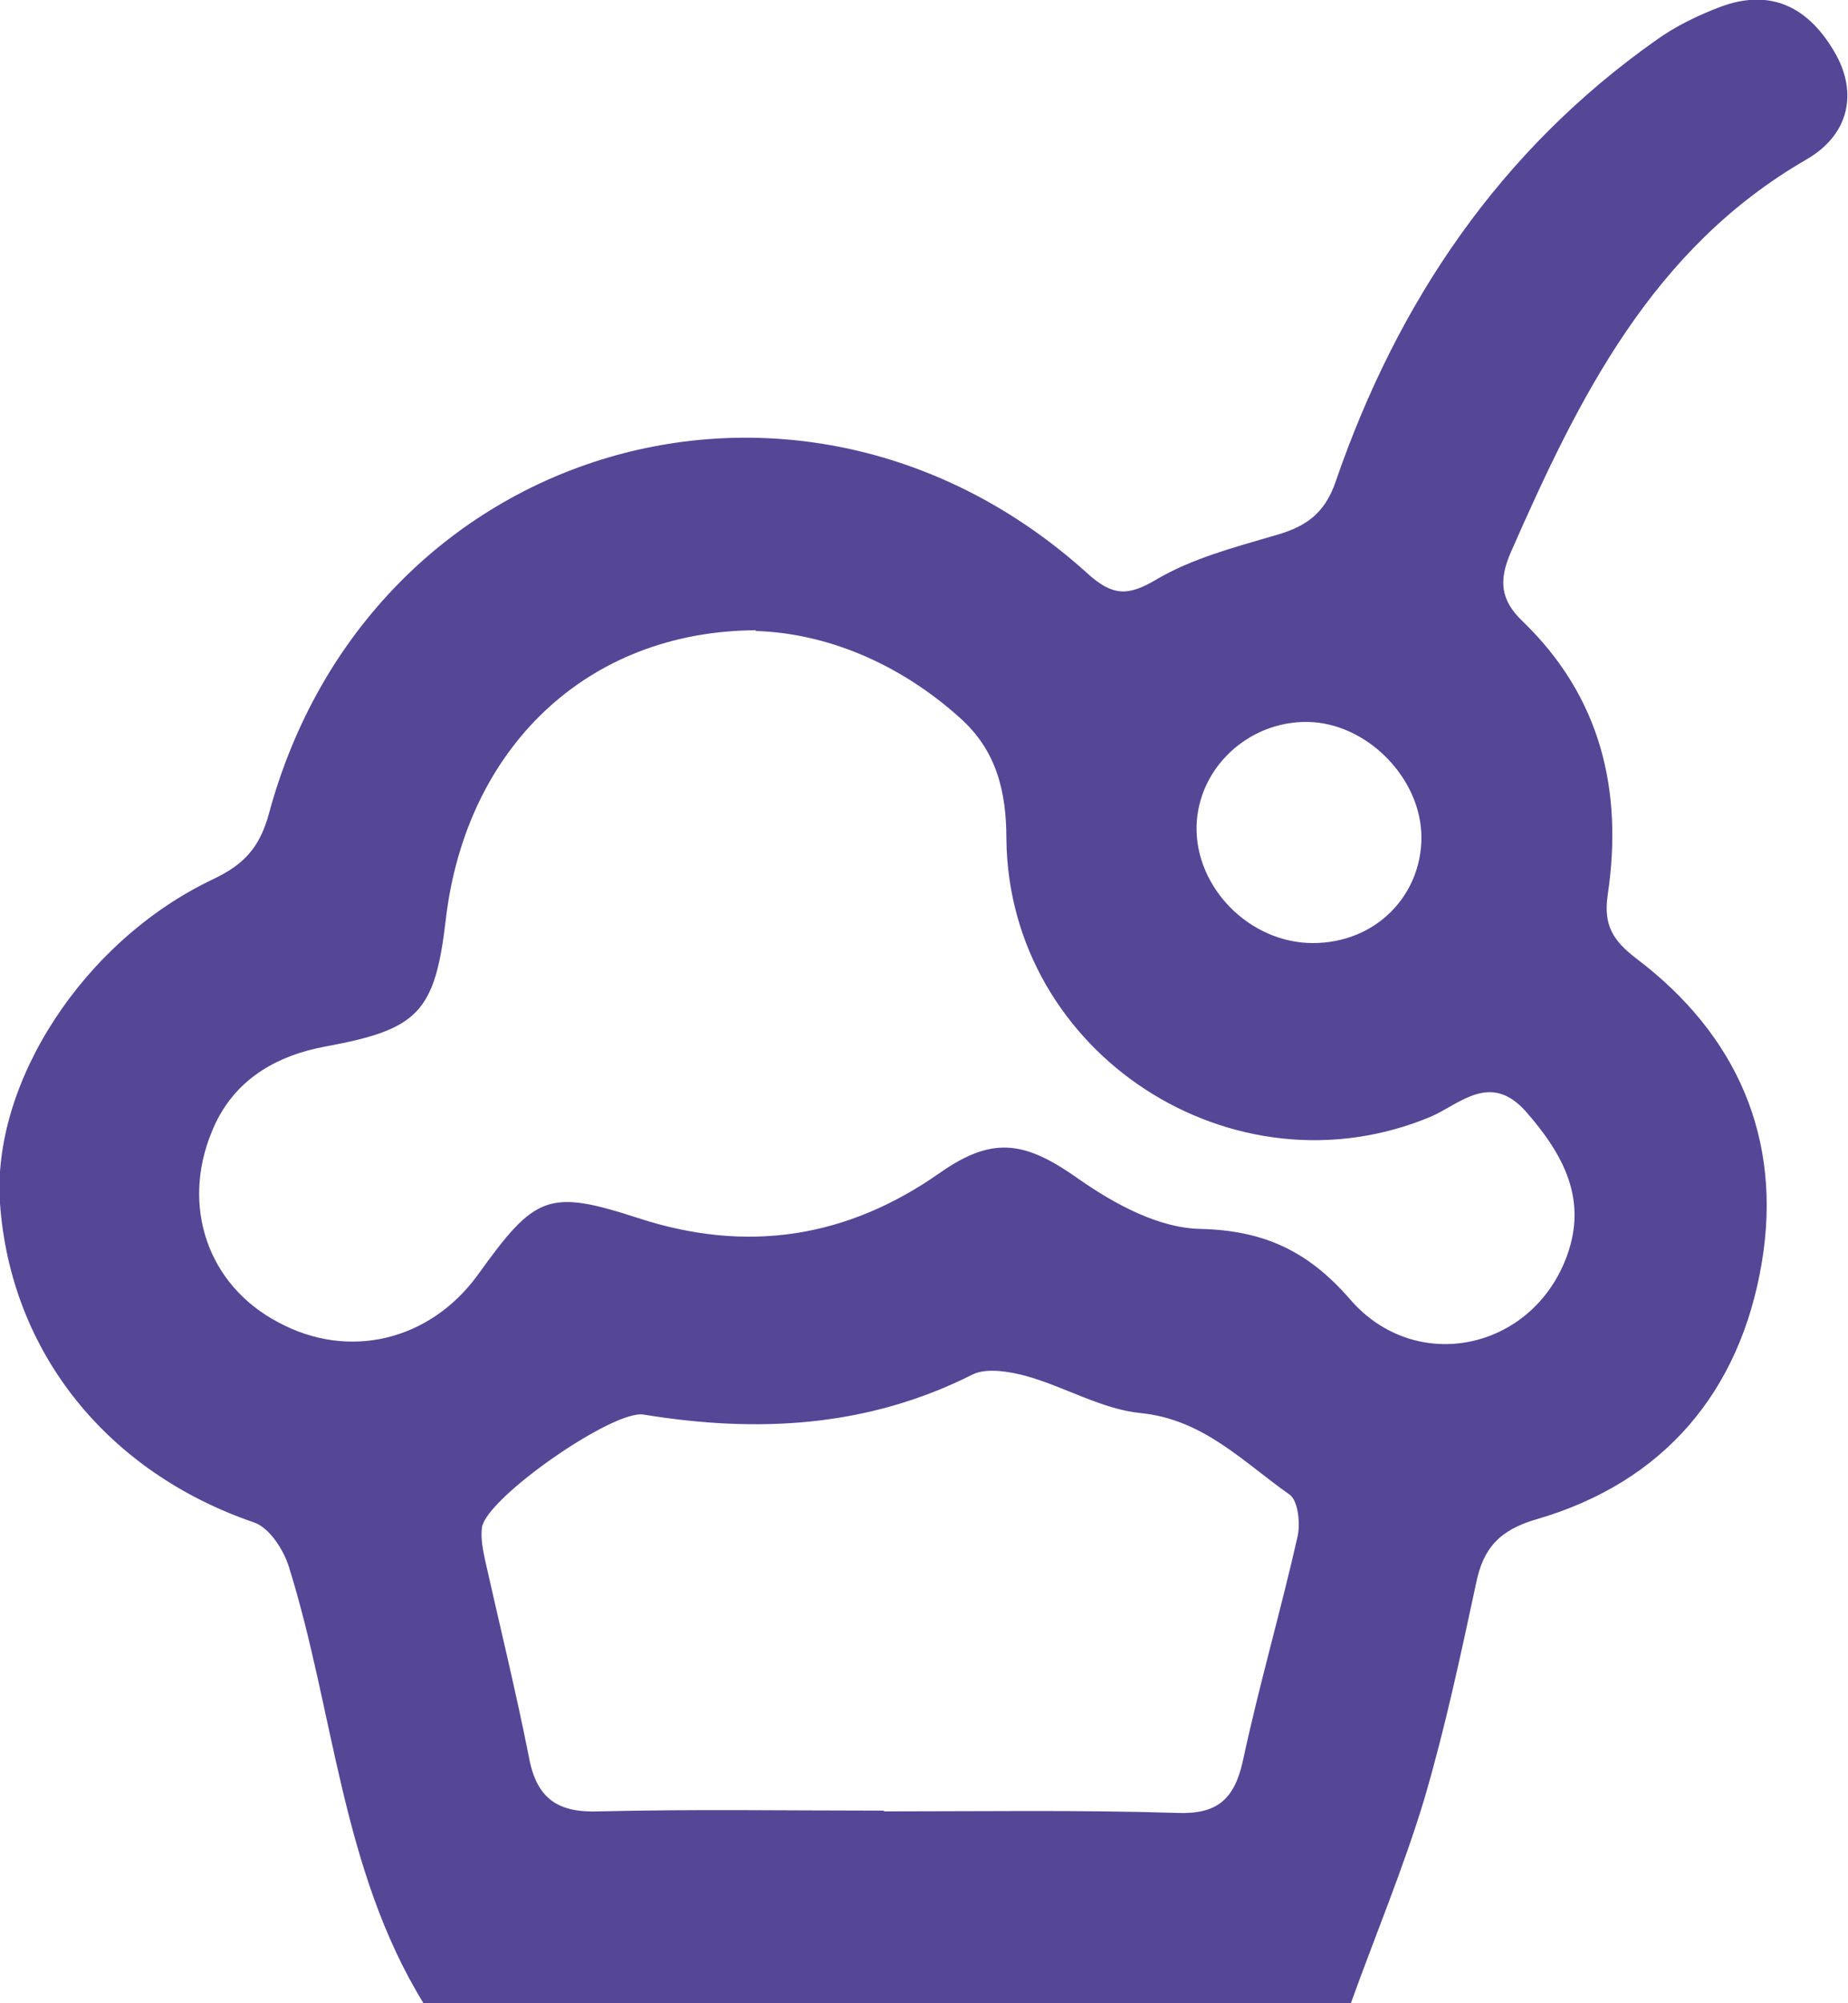 <?xml version="1.0" encoding="UTF-8"?>
<svg id="Calque_1" data-name="Calque 1" xmlns="http://www.w3.org/2000/svg" xmlns:xlink="http://www.w3.org/1999/xlink" viewBox="0 0 24 26">
  <defs>
    <style>
      .cls-1 {
        fill: none;
      }

      .cls-2 {
        clip-path: url(#clippath);
      }

      .cls-3 {
        fill: #554696;
      }
    </style>
    <clipPath id="clippath">
      <rect class="cls-1" width="24" height="26"/>
    </clipPath>
  </defs>
  <g class="cls-2">
    <path class="cls-3" d="m5.5,26c-1.07-1.74-1.16-3.79-1.75-5.67-.07-.22-.25-.5-.45-.57C1.4,19.11.14,17.56,0,15.62c-.11-1.56,1.08-3.41,2.77-4.21.4-.19.6-.41.72-.84,1.3-4.83,6.92-6.48,10.63-3.13.33.3.53.3.9.08.46-.27.99-.41,1.5-.56.41-.11.68-.27.83-.72.8-2.32,2.13-4.29,4.16-5.72.25-.18.54-.32.83-.43.64-.24,1.15-.02,1.51.63.26.48.18,1.02-.39,1.35-2.01,1.16-2.96,3.1-3.84,5.1-.16.37-.13.62.15.89,1.02.98,1.31,2.2,1.11,3.55-.06.4.07.6.37.83,1.31.99,1.9,2.34,1.63,3.95-.28,1.67-1.27,2.85-2.93,3.33-.48.14-.69.38-.78.83-.2.93-.4,1.87-.67,2.79-.27.9-.64,1.78-.96,2.67H5.5Zm4.32-17.82c-2.21.01-3.77,1.54-4.03,3.75-.14,1.21-.36,1.43-1.55,1.65-.66.12-1.22.44-1.49,1.11-.4.97-.05,1.99.86,2.47.92.5,1.98.24,2.6-.62.74-1.03.91-1.11,2.08-.73,1.41.46,2.71.26,3.92-.59.7-.49,1.12-.4,1.81.09.46.32,1.03.63,1.57.64.83.02,1.4.29,1.94.91.85.99,2.37.67,2.82-.56.27-.74-.05-1.32-.53-1.87-.46-.52-.85-.11-1.23.06-2.57,1.08-5.49-.81-5.52-3.6,0-.62-.13-1.15-.6-1.57-.81-.73-1.76-1.1-2.64-1.13h-.02Zm1.65,15.33h0c1.28,0,2.55-.02,3.82.02.52.02.74-.18.85-.67.21-.98.49-1.94.71-2.91.04-.17.01-.47-.1-.55-.6-.42-1.12-.98-1.94-1.06-.5-.05-.98-.34-1.48-.48-.22-.06-.52-.11-.7-.02-1.37.69-2.8.76-4.27.52-.39-.07-2.03,1.07-2.1,1.46-.02.14.01.29.04.43.19.85.4,1.7.57,2.56.1.54.38.72.91.7,1.23-.03,2.46-.01,3.7-.01v.02Zm6.99-12.64c0-.77-.71-1.49-1.48-1.5-.77-.01-1.42.6-1.44,1.35-.02.8.69,1.52,1.51,1.52s1.41-.62,1.41-1.37h0Z"/>
  </g>
</svg>